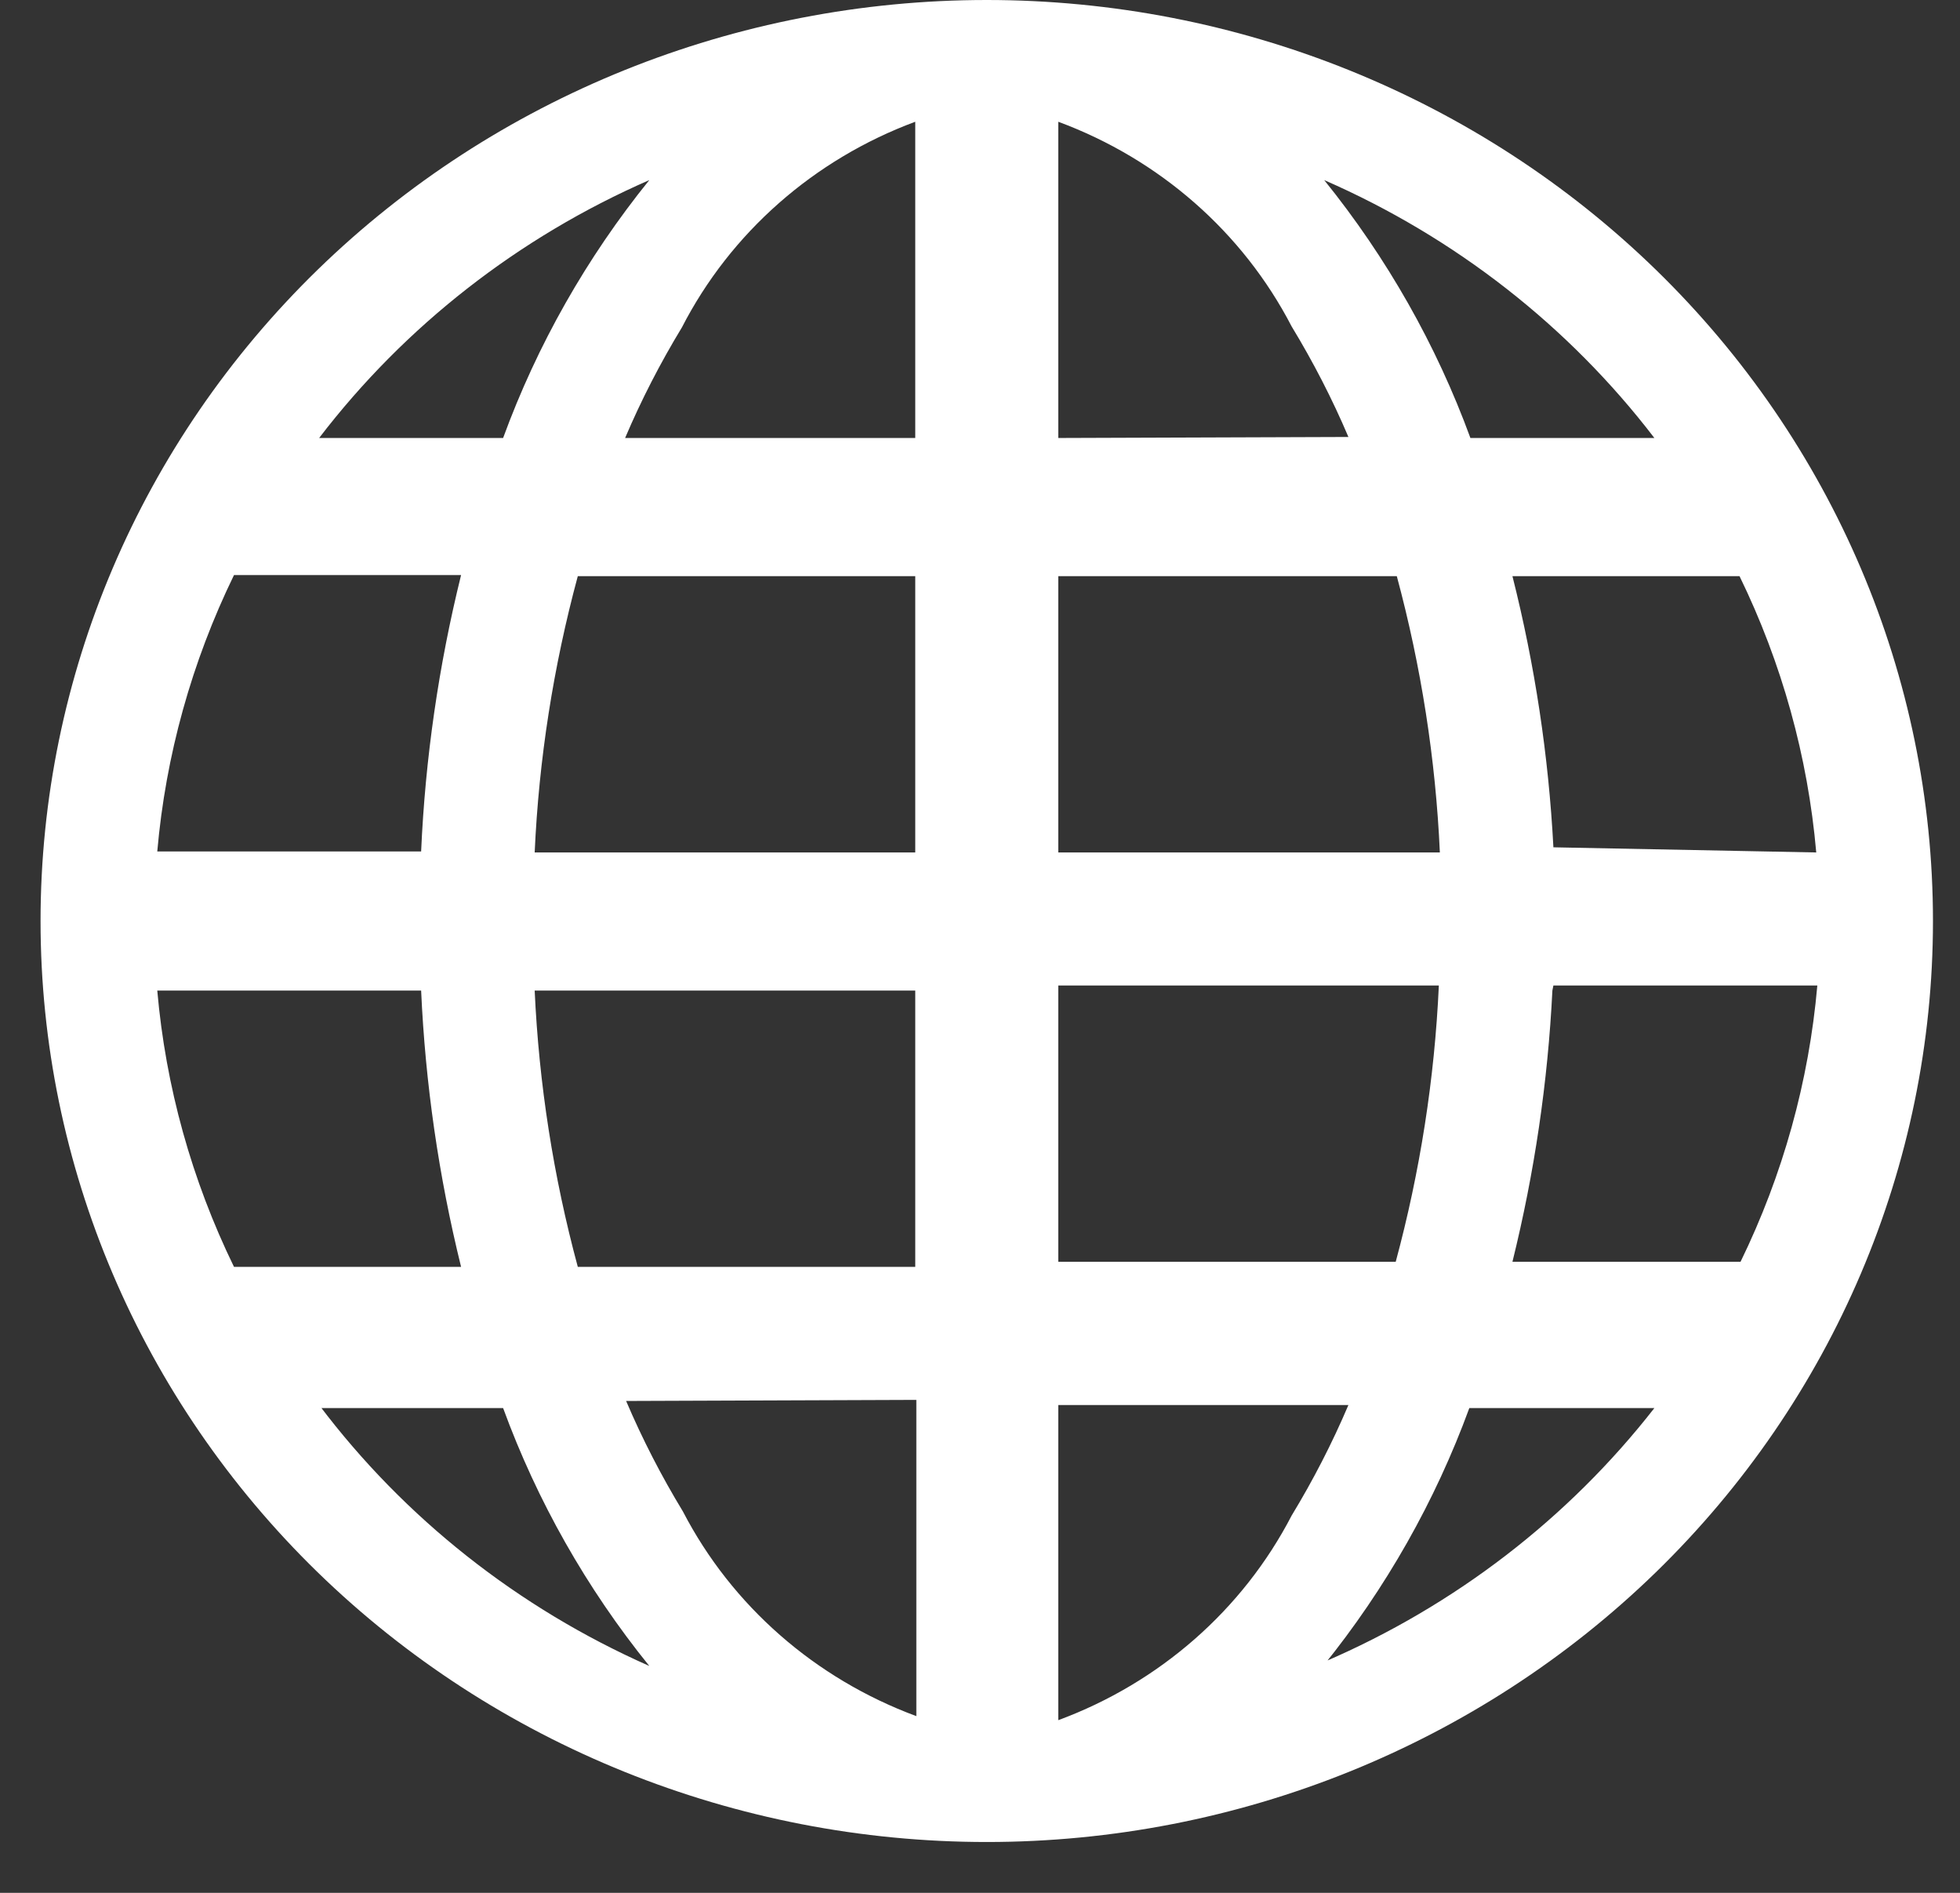 <svg width="29" height="28" viewBox="0 0 29 28" fill="none" xmlns="http://www.w3.org/2000/svg">
<rect x="0" y="0" width="29" height="28" fill="#333333" stroke="none"/>
<path d="M14.6 0C10.887 0 7.326 1.435 4.7 3.99C2.075 6.545 0.6 10.011 0.6 13.624C0.6 17.237 2.075 20.703 4.7 23.258C7.326 25.812 10.887 27.248 14.6 27.248C18.313 27.248 21.874 25.812 24.5 23.258C27.125 20.703 28.6 17.237 28.6 13.624C28.6 10.011 27.125 6.545 24.5 3.99C21.874 1.435 18.313 0 14.6 0ZM2.327 14.653H6.231C6.293 16.031 6.491 17.399 6.822 18.74H3.462C2.836 17.455 2.451 16.071 2.327 14.653ZM15.658 6.479V1.801C17.157 2.356 18.389 3.436 19.111 4.829C19.43 5.354 19.712 5.901 19.951 6.464L15.658 6.479ZM20.667 8.523C21.027 9.859 21.242 11.229 21.304 12.61H15.658V8.523H20.667ZM13.542 1.801V6.479H9.249C9.489 5.915 9.77 5.369 10.089 4.844C10.808 3.445 12.04 2.359 13.542 1.801ZM13.542 8.523V12.61H7.911C7.973 11.229 8.188 9.859 8.549 8.523H13.542ZM6.231 12.595H2.327C2.451 11.177 2.836 9.793 3.462 8.507H6.822C6.49 9.848 6.292 11.217 6.231 12.595ZM7.911 14.653H13.542V18.74H8.549C8.188 17.404 7.974 16.034 7.911 14.653ZM13.558 20.708V25.386C12.059 24.831 10.827 23.752 10.104 22.358C9.785 21.833 9.504 21.287 9.264 20.724L13.558 20.708ZM15.658 25.386V20.784H19.951C19.711 21.348 19.43 21.894 19.111 22.419C18.389 23.812 17.157 24.892 15.658 25.446V25.386ZM15.658 18.665V14.578H21.289C21.226 15.958 21.012 17.328 20.651 18.665H15.658ZM22.984 14.578H26.889C26.765 15.995 26.38 17.379 25.753 18.665H22.378C22.704 17.348 22.902 16.005 22.969 14.653L22.984 14.578ZM22.984 12.534C22.913 11.181 22.71 9.838 22.378 8.523H25.738C26.365 9.809 26.749 11.193 26.873 12.61L22.984 12.534ZM24.54 6.479H21.756C21.252 5.102 20.521 3.814 19.593 2.664C21.529 3.51 23.21 4.823 24.478 6.479H24.54ZM9.607 2.664C8.678 3.814 7.948 5.102 7.444 6.479H4.722C5.99 4.823 7.671 3.51 9.607 2.664ZM4.707 20.829H7.444C7.948 22.206 8.678 23.495 9.607 24.644C7.666 23.786 5.984 22.457 4.722 20.784L4.707 20.829ZM19.578 24.644C20.506 23.495 21.236 22.206 21.74 20.829H24.478C23.203 22.463 21.522 23.755 19.593 24.584L19.578 24.644Z" fill="white"/>
</svg>
